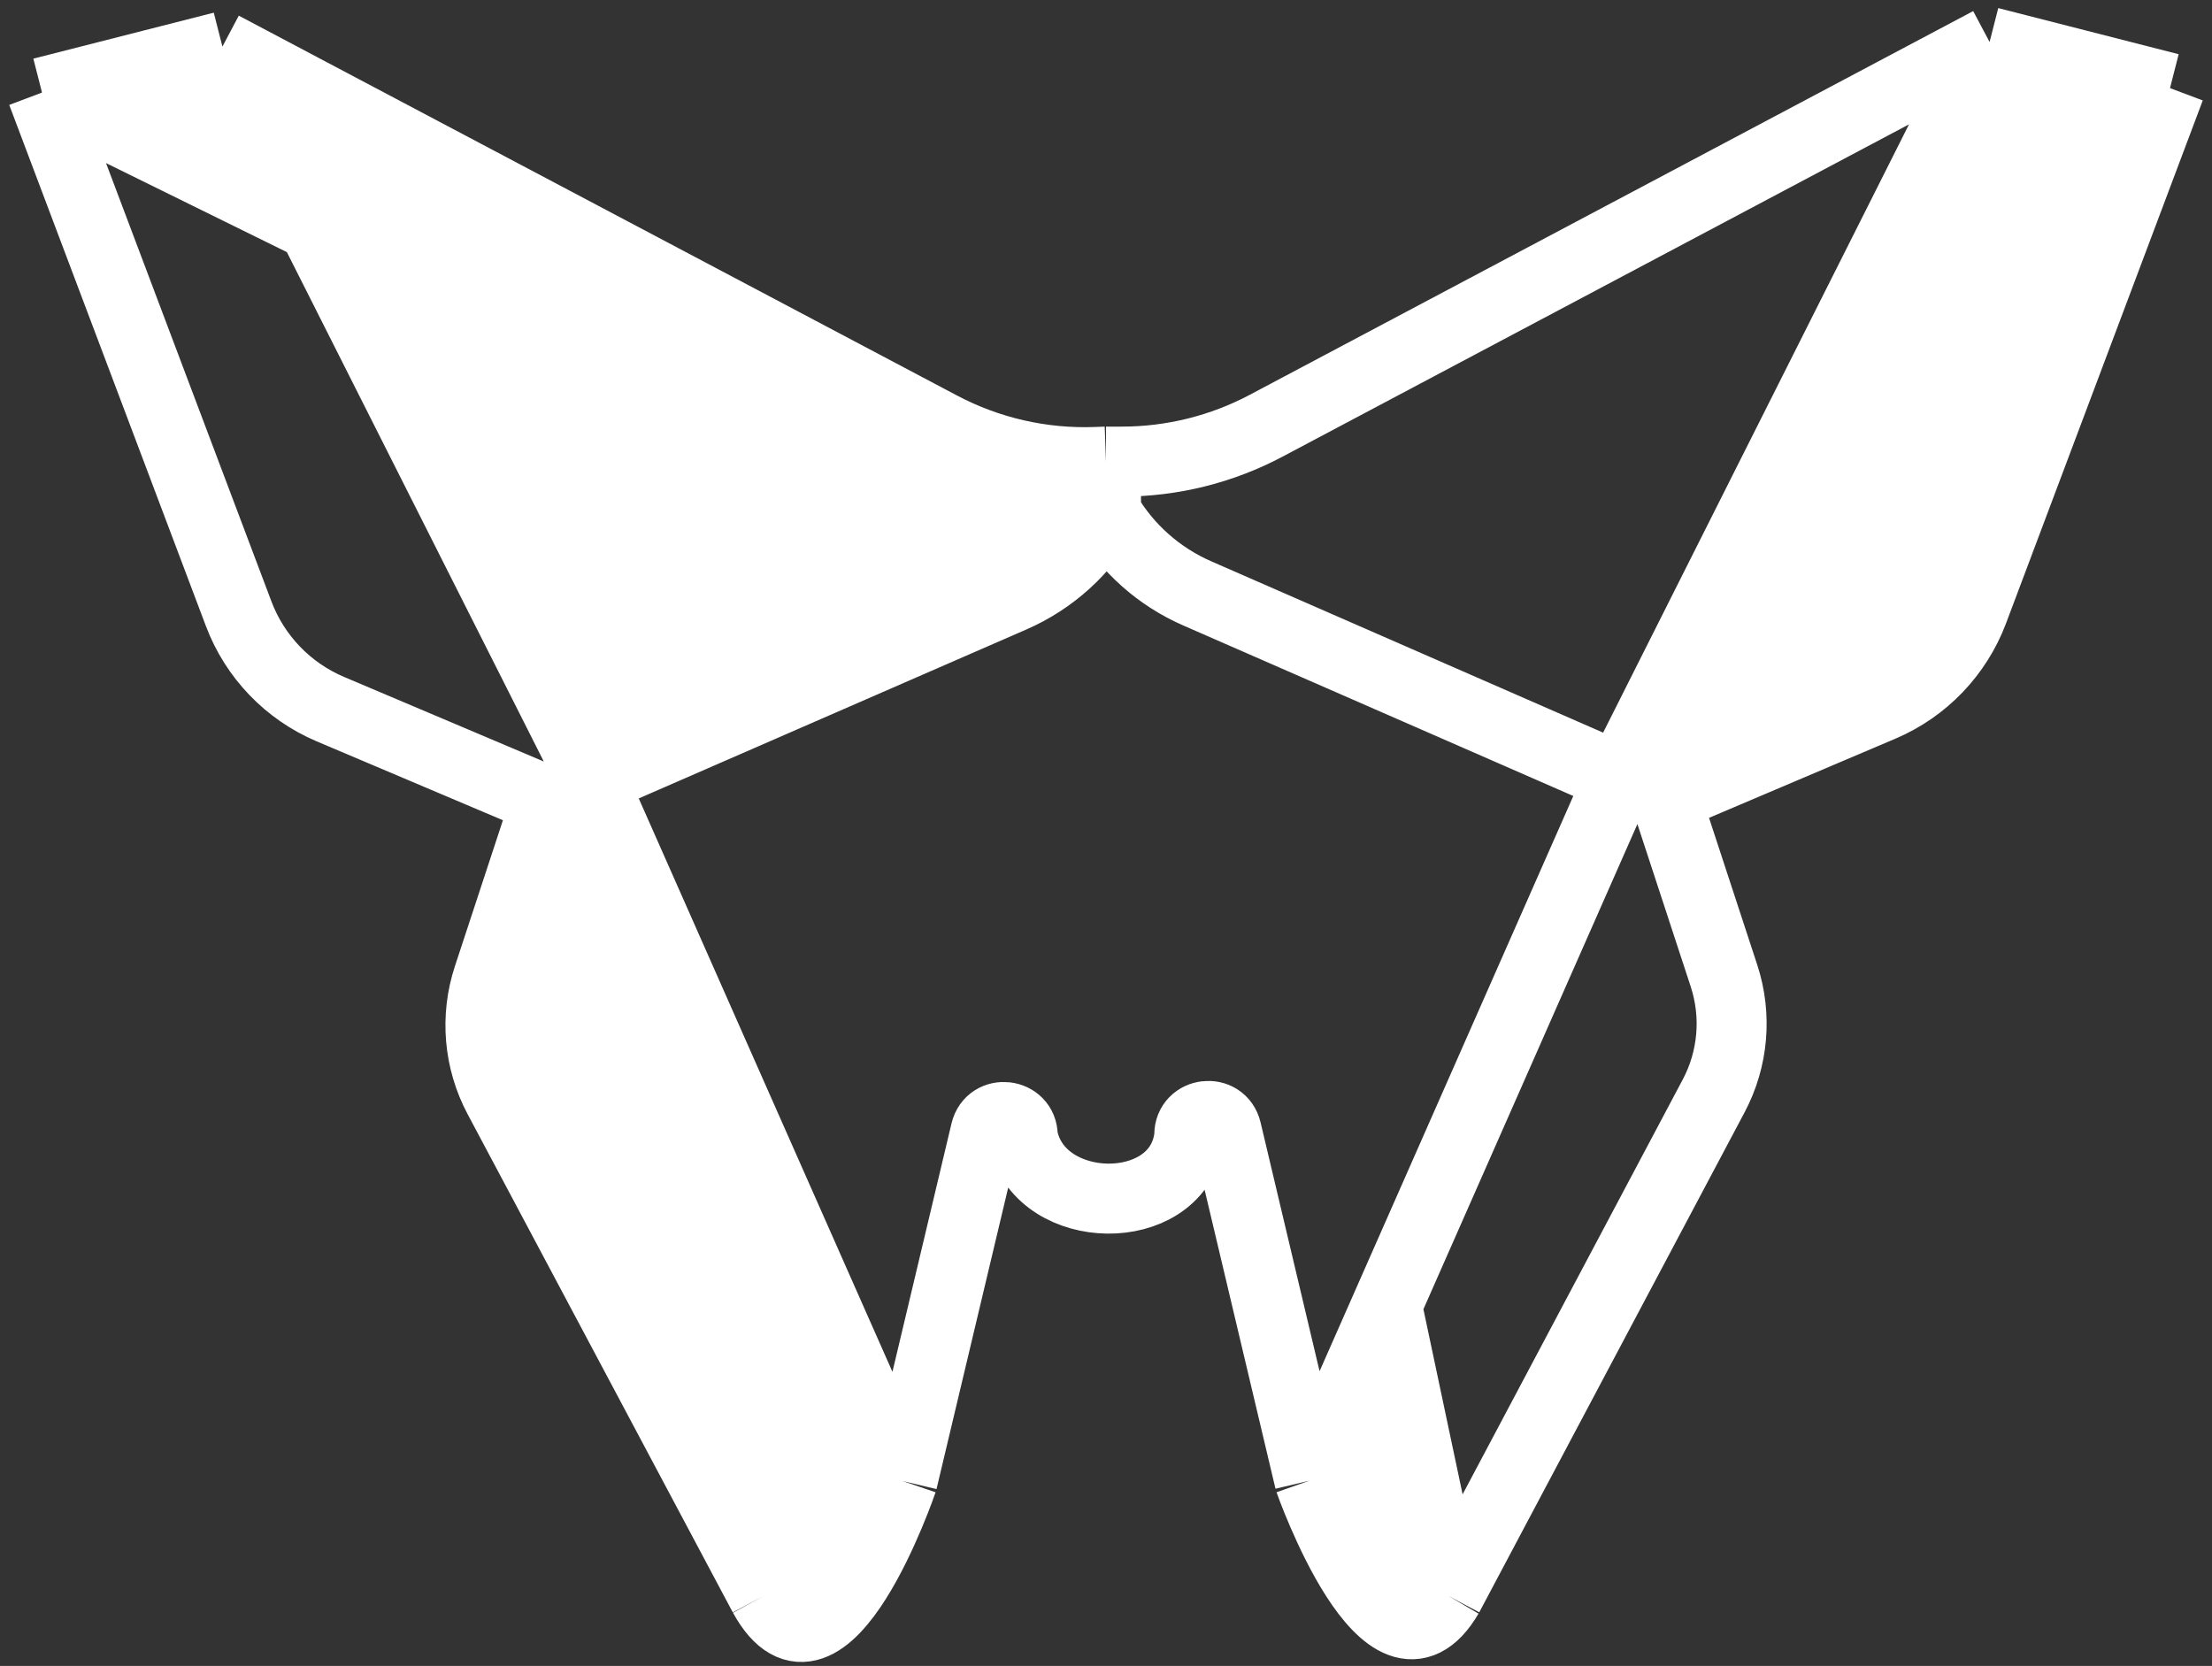 <svg width="158" height="119" viewBox="0 0 158 119" fill="none" xmlns="http://www.w3.org/2000/svg">
<rect x="0" y="0" width="158" height="119" fill="#333333" stroke="none"/>
<path d="M39.017 57.186L34.867 69.803C33.93 72.652 34.197 75.76 35.606 78.408L54.548 114L58.94 93.311L42.322 55.746L39.017 57.186Z" fill="white"/>
<path d="M54.548 114C58.94 122 64.461 105.79 64.461 105.79L58.94 93.311L54.548 114Z" fill="white"/>
<path d="M72.316 42.672C75.151 41.436 77.5 39.301 79 36.596V36.596V32.973L78.272 33C74.419 33.139 70.597 32.264 67.189 30.462L15.887 3.328L22.346 16.136L42.322 55.746L72.316 42.672Z" fill="white"/>
<path d="M15.887 3.328L3 6.612L22.346 16.136L15.887 3.328Z" fill="white"/>
<path d="M93.539 105.766C93.539 105.766 99.06 121.5 103.452 114L99.06 93.249L93.539 105.766Z" fill="white"/>
<path d="M134.409 50.464C137.43 49.18 139.793 46.716 140.949 43.644L155 6.294L135.654 15.846L115.678 55.573L118.983 57.018L134.409 50.464Z" fill="white"/>
<path d="M155 6.294L142.113 3L135.654 15.846L155 6.294Z" fill="white"/>
<path d="M79 36.596V36.596C77.5 39.301 75.151 41.436 72.316 42.672L42.322 55.746M79 36.596V32.973M79 36.596V36.596C80.503 39.165 82.782 41.191 85.509 42.383L115.678 55.573M79 32.973L78.272 33C74.419 33.139 70.597 32.264 67.189 30.462L15.887 3.328M79 32.973H80.135C83.729 32.973 87.269 32.093 90.444 30.408L142.113 3M15.887 3.328L3 6.612M15.887 3.328L22.346 16.136M3 6.612L17.047 43.839C18.205 46.91 20.571 49.372 23.593 50.653L39.017 57.186M3 6.612L22.346 16.136M39.017 57.186L34.867 69.803C33.93 72.652 34.197 75.76 35.606 78.408L54.548 114M39.017 57.186L42.322 55.746M54.548 114C58.94 122 64.461 105.79 64.461 105.79M54.548 114L58.94 93.311M64.461 105.79L70.398 80.824C70.768 79.272 73.052 79.54 73.052 81.135V81.135C73.052 81.151 73.053 81.165 73.055 81.182C73.062 81.226 73.079 81.333 73.12 81.493C74.48 86.905 83.822 87.058 84.885 81.579C84.948 81.253 84.948 81.062 84.948 81.062C84.948 81.062 84.948 81.062 84.948 81.062V81.062C84.948 79.463 87.239 79.195 87.608 80.751L93.539 105.766M64.461 105.79L58.94 93.311M42.322 55.746L58.94 93.311M42.322 55.746L22.346 16.136M142.113 3L155 6.294M142.113 3L135.654 15.846M155 6.294L140.949 43.644C139.793 46.716 137.43 49.18 134.409 50.464L118.983 57.018M155 6.294L135.654 15.846M118.983 57.018L123.141 69.697C124.073 72.539 123.808 75.639 122.406 78.281L103.452 114M118.983 57.018L115.678 55.573M103.452 114C99.06 121.5 93.539 105.766 93.539 105.766M103.452 114L99.06 93.249M93.539 105.766L99.06 93.249M115.678 55.573L99.06 93.249M115.678 55.573L135.654 15.846" stroke="white" stroke-width="5" stroke-linejoin="round"/>
</svg>
